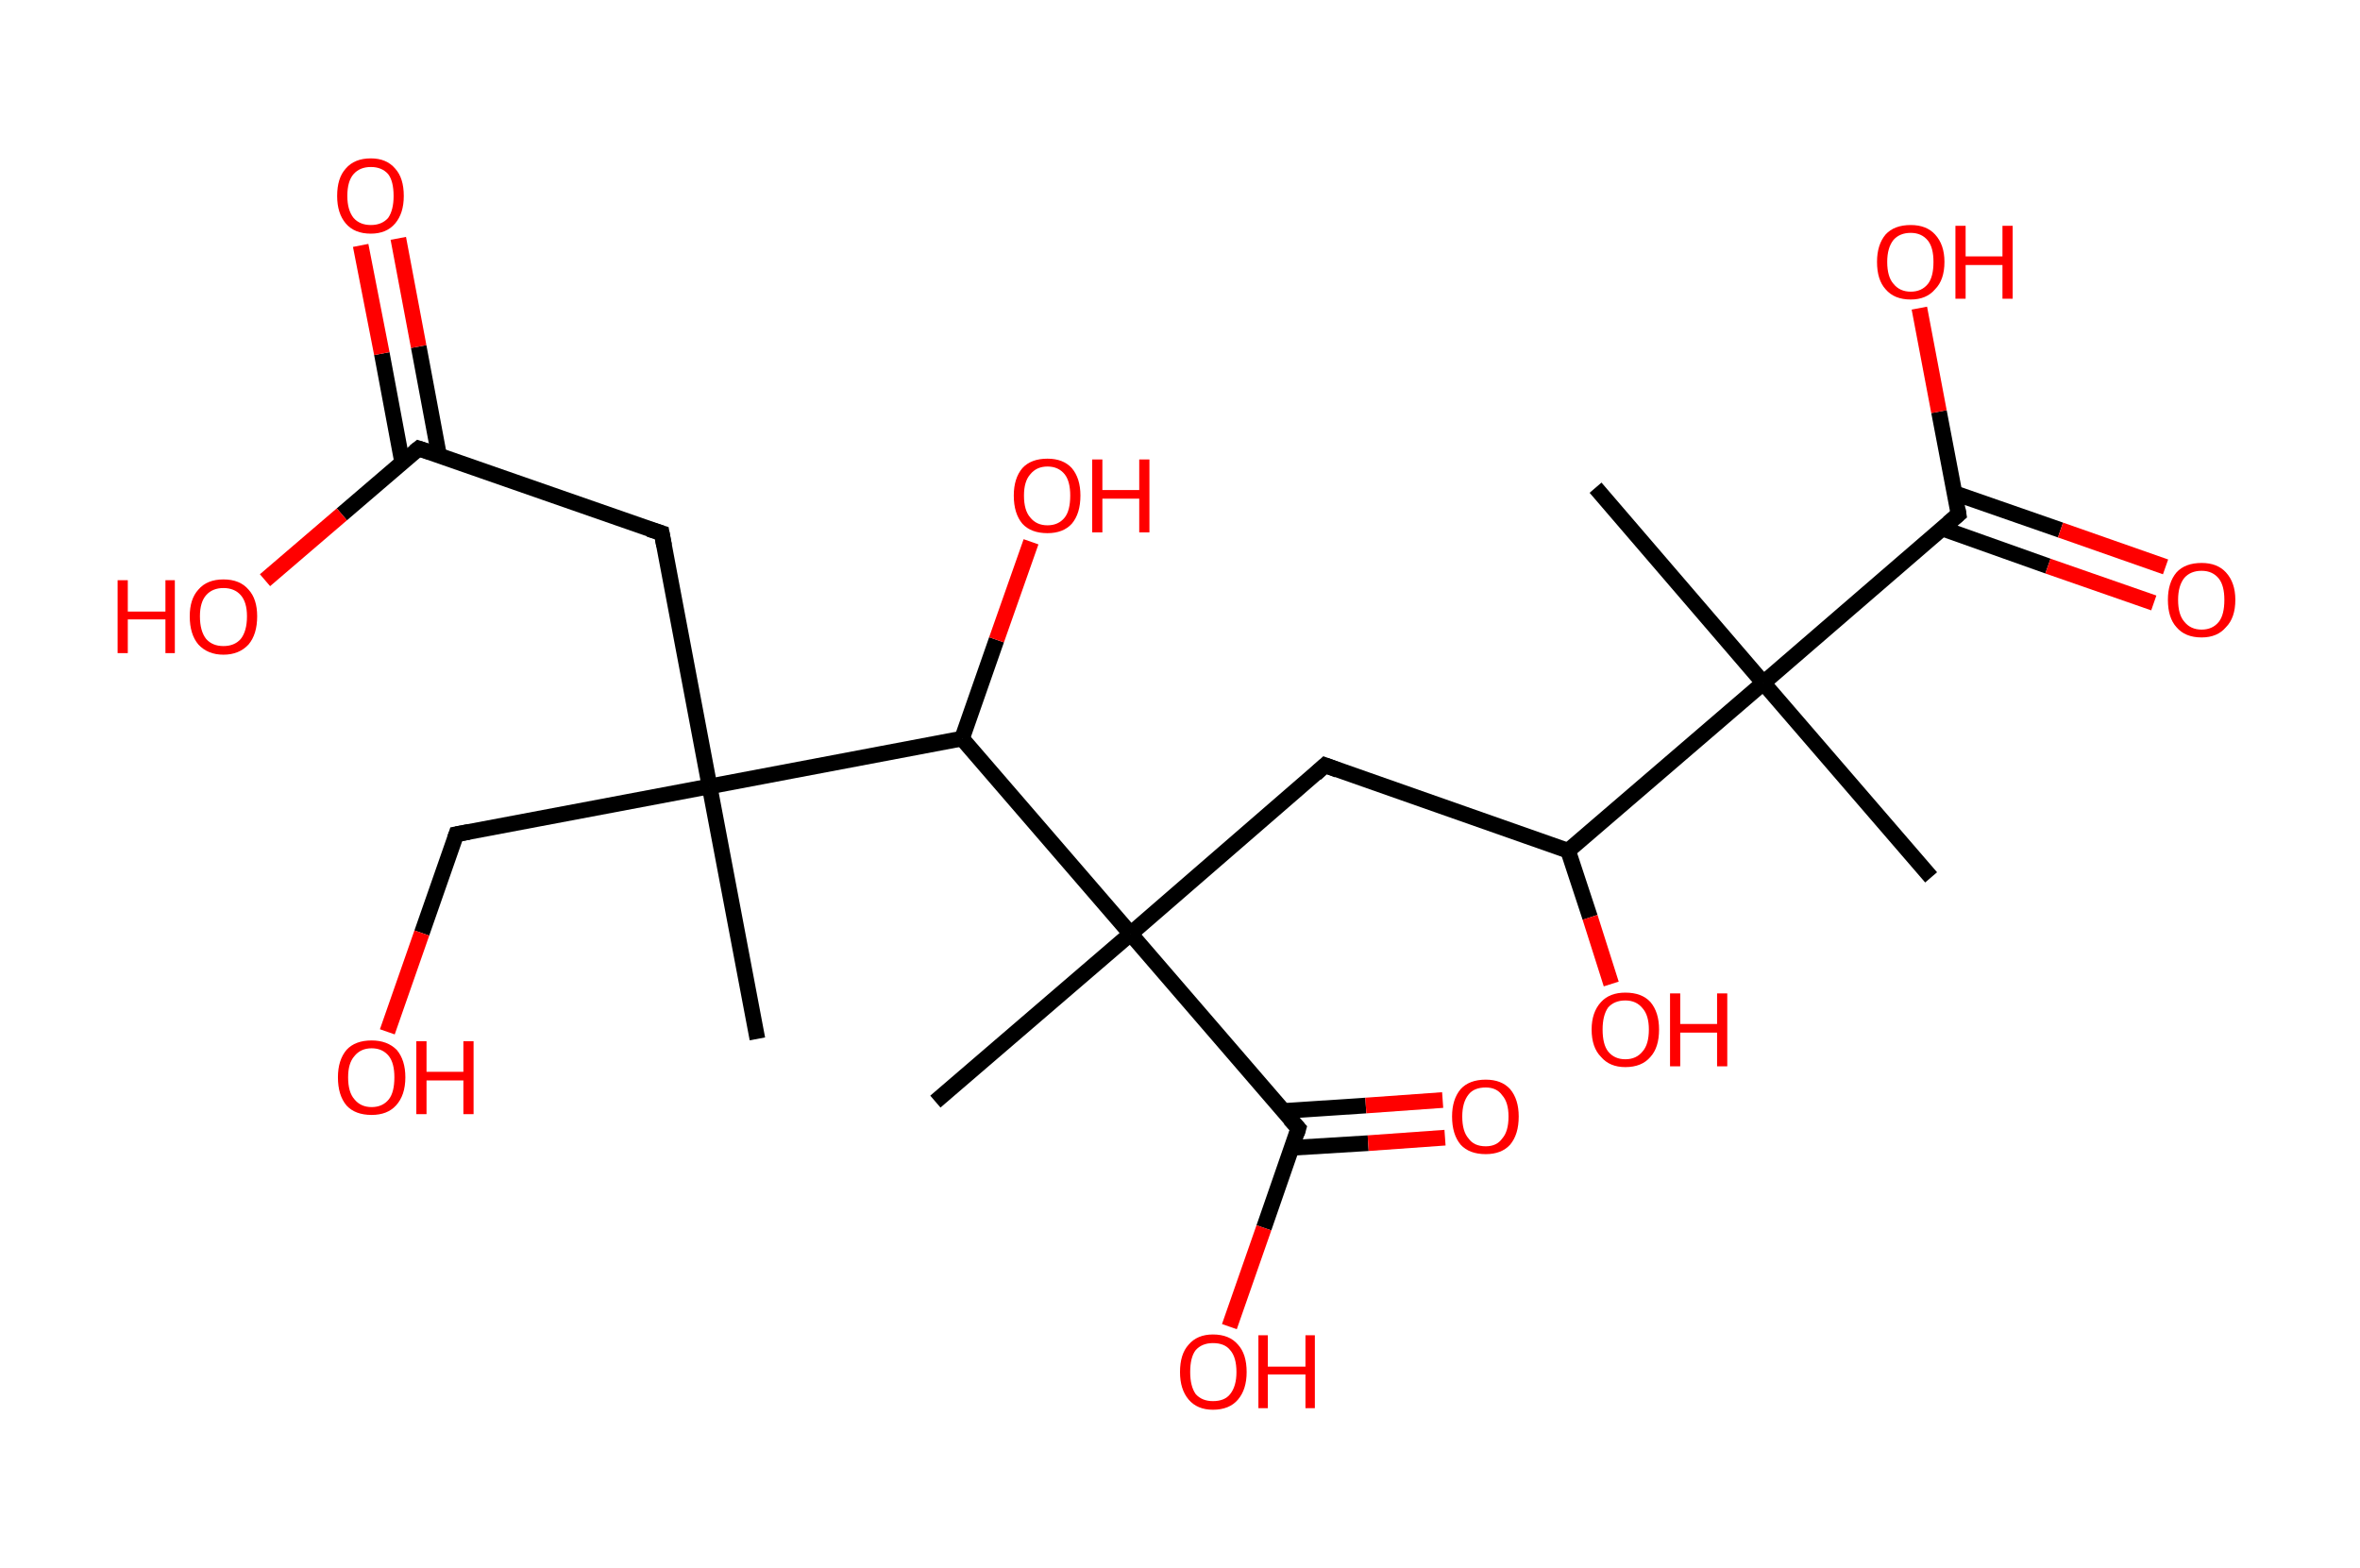 <?xml version='1.0' encoding='ASCII' standalone='yes'?>
<svg xmlns="http://www.w3.org/2000/svg" xmlns:rdkit="http://www.rdkit.org/xml" xmlns:xlink="http://www.w3.org/1999/xlink" version="1.1" baseProfile="full" xml:space="preserve" width="301px" height="200px" viewBox="0 0 301 200">
<!-- END OF HEADER -->
<rect style="opacity:1.0;fill:#FFFFFF;stroke:none" width="301.0" height="200.0" x="0.0" y="0.0"> </rect>
<path class="bond-0 atom-0 atom-1" d="M 96.6,132.5 L 90.5,100.3" style="fill:none;fill-rule:evenodd;stroke:#000000;stroke-width:2.0px;stroke-linecap:butt;stroke-linejoin:miter;stroke-opacity:1"/>
<path class="bond-1 atom-1 atom-2" d="M 90.5,100.3 L 58.2,106.4" style="fill:none;fill-rule:evenodd;stroke:#000000;stroke-width:2.0px;stroke-linecap:butt;stroke-linejoin:miter;stroke-opacity:1"/>
<path class="bond-2 atom-2 atom-3" d="M 58.2,106.4 L 53.8,119.0" style="fill:none;fill-rule:evenodd;stroke:#000000;stroke-width:2.0px;stroke-linecap:butt;stroke-linejoin:miter;stroke-opacity:1"/>
<path class="bond-2 atom-2 atom-3" d="M 53.8,119.0 L 49.4,131.6" style="fill:none;fill-rule:evenodd;stroke:#FF0000;stroke-width:2.0px;stroke-linecap:butt;stroke-linejoin:miter;stroke-opacity:1"/>
<path class="bond-3 atom-1 atom-4" d="M 90.5,100.3 L 84.4,68.0" style="fill:none;fill-rule:evenodd;stroke:#000000;stroke-width:2.0px;stroke-linecap:butt;stroke-linejoin:miter;stroke-opacity:1"/>
<path class="bond-4 atom-4 atom-5" d="M 84.4,68.0 L 53.4,57.2" style="fill:none;fill-rule:evenodd;stroke:#000000;stroke-width:2.0px;stroke-linecap:butt;stroke-linejoin:miter;stroke-opacity:1"/>
<path class="bond-5 atom-5 atom-6" d="M 56.0,58.1 L 53.4,44.2" style="fill:none;fill-rule:evenodd;stroke:#000000;stroke-width:2.0px;stroke-linecap:butt;stroke-linejoin:miter;stroke-opacity:1"/>
<path class="bond-5 atom-5 atom-6" d="M 53.4,44.2 L 50.8,30.4" style="fill:none;fill-rule:evenodd;stroke:#FF0000;stroke-width:2.0px;stroke-linecap:butt;stroke-linejoin:miter;stroke-opacity:1"/>
<path class="bond-5 atom-5 atom-6" d="M 51.3,59.0 L 48.7,45.1" style="fill:none;fill-rule:evenodd;stroke:#000000;stroke-width:2.0px;stroke-linecap:butt;stroke-linejoin:miter;stroke-opacity:1"/>
<path class="bond-5 atom-5 atom-6" d="M 48.7,45.1 L 46.0,31.3" style="fill:none;fill-rule:evenodd;stroke:#FF0000;stroke-width:2.0px;stroke-linecap:butt;stroke-linejoin:miter;stroke-opacity:1"/>
<path class="bond-6 atom-5 atom-7" d="M 53.4,57.2 L 43.6,65.6" style="fill:none;fill-rule:evenodd;stroke:#000000;stroke-width:2.0px;stroke-linecap:butt;stroke-linejoin:miter;stroke-opacity:1"/>
<path class="bond-6 atom-5 atom-7" d="M 43.6,65.6 L 33.8,74.0" style="fill:none;fill-rule:evenodd;stroke:#FF0000;stroke-width:2.0px;stroke-linecap:butt;stroke-linejoin:miter;stroke-opacity:1"/>
<path class="bond-7 atom-1 atom-8" d="M 90.5,100.3 L 122.7,94.2" style="fill:none;fill-rule:evenodd;stroke:#000000;stroke-width:2.0px;stroke-linecap:butt;stroke-linejoin:miter;stroke-opacity:1"/>
<path class="bond-8 atom-8 atom-9" d="M 122.7,94.2 L 127.1,81.6" style="fill:none;fill-rule:evenodd;stroke:#000000;stroke-width:2.0px;stroke-linecap:butt;stroke-linejoin:miter;stroke-opacity:1"/>
<path class="bond-8 atom-8 atom-9" d="M 127.1,81.6 L 131.5,69.1" style="fill:none;fill-rule:evenodd;stroke:#FF0000;stroke-width:2.0px;stroke-linecap:butt;stroke-linejoin:miter;stroke-opacity:1"/>
<path class="bond-9 atom-8 atom-10" d="M 122.7,94.2 L 144.2,119.1" style="fill:none;fill-rule:evenodd;stroke:#000000;stroke-width:2.0px;stroke-linecap:butt;stroke-linejoin:miter;stroke-opacity:1"/>
<path class="bond-10 atom-10 atom-11" d="M 144.2,119.1 L 119.3,140.5" style="fill:none;fill-rule:evenodd;stroke:#000000;stroke-width:2.0px;stroke-linecap:butt;stroke-linejoin:miter;stroke-opacity:1"/>
<path class="bond-11 atom-10 atom-12" d="M 144.2,119.1 L 169.0,97.6" style="fill:none;fill-rule:evenodd;stroke:#000000;stroke-width:2.0px;stroke-linecap:butt;stroke-linejoin:miter;stroke-opacity:1"/>
<path class="bond-12 atom-12 atom-13" d="M 169.0,97.6 L 200.0,108.5" style="fill:none;fill-rule:evenodd;stroke:#000000;stroke-width:2.0px;stroke-linecap:butt;stroke-linejoin:miter;stroke-opacity:1"/>
<path class="bond-13 atom-13 atom-14" d="M 200.0,108.5 L 202.8,117.0" style="fill:none;fill-rule:evenodd;stroke:#000000;stroke-width:2.0px;stroke-linecap:butt;stroke-linejoin:miter;stroke-opacity:1"/>
<path class="bond-13 atom-13 atom-14" d="M 202.8,117.0 L 205.5,125.5" style="fill:none;fill-rule:evenodd;stroke:#FF0000;stroke-width:2.0px;stroke-linecap:butt;stroke-linejoin:miter;stroke-opacity:1"/>
<path class="bond-14 atom-13 atom-15" d="M 200.0,108.5 L 224.9,87.1" style="fill:none;fill-rule:evenodd;stroke:#000000;stroke-width:2.0px;stroke-linecap:butt;stroke-linejoin:miter;stroke-opacity:1"/>
<path class="bond-15 atom-15 atom-16" d="M 224.9,87.1 L 203.5,62.2" style="fill:none;fill-rule:evenodd;stroke:#000000;stroke-width:2.0px;stroke-linecap:butt;stroke-linejoin:miter;stroke-opacity:1"/>
<path class="bond-16 atom-15 atom-17" d="M 224.9,87.1 L 246.3,111.9" style="fill:none;fill-rule:evenodd;stroke:#000000;stroke-width:2.0px;stroke-linecap:butt;stroke-linejoin:miter;stroke-opacity:1"/>
<path class="bond-17 atom-15 atom-18" d="M 224.9,87.1 L 249.8,65.6" style="fill:none;fill-rule:evenodd;stroke:#000000;stroke-width:2.0px;stroke-linecap:butt;stroke-linejoin:miter;stroke-opacity:1"/>
<path class="bond-18 atom-18 atom-19" d="M 247.7,67.4 L 261.2,72.2" style="fill:none;fill-rule:evenodd;stroke:#000000;stroke-width:2.0px;stroke-linecap:butt;stroke-linejoin:miter;stroke-opacity:1"/>
<path class="bond-18 atom-18 atom-19" d="M 261.2,72.2 L 274.7,76.9" style="fill:none;fill-rule:evenodd;stroke:#FF0000;stroke-width:2.0px;stroke-linecap:butt;stroke-linejoin:miter;stroke-opacity:1"/>
<path class="bond-18 atom-18 atom-19" d="M 249.3,62.9 L 262.8,67.6" style="fill:none;fill-rule:evenodd;stroke:#000000;stroke-width:2.0px;stroke-linecap:butt;stroke-linejoin:miter;stroke-opacity:1"/>
<path class="bond-18 atom-18 atom-19" d="M 262.8,67.6 L 276.2,72.3" style="fill:none;fill-rule:evenodd;stroke:#FF0000;stroke-width:2.0px;stroke-linecap:butt;stroke-linejoin:miter;stroke-opacity:1"/>
<path class="bond-19 atom-18 atom-20" d="M 249.8,65.6 L 247.3,52.5" style="fill:none;fill-rule:evenodd;stroke:#000000;stroke-width:2.0px;stroke-linecap:butt;stroke-linejoin:miter;stroke-opacity:1"/>
<path class="bond-19 atom-18 atom-20" d="M 247.3,52.5 L 244.8,39.3" style="fill:none;fill-rule:evenodd;stroke:#FF0000;stroke-width:2.0px;stroke-linecap:butt;stroke-linejoin:miter;stroke-opacity:1"/>
<path class="bond-20 atom-10 atom-21" d="M 144.2,119.1 L 165.6,143.9" style="fill:none;fill-rule:evenodd;stroke:#000000;stroke-width:2.0px;stroke-linecap:butt;stroke-linejoin:miter;stroke-opacity:1"/>
<path class="bond-21 atom-21 atom-22" d="M 164.7,146.4 L 174.5,145.8" style="fill:none;fill-rule:evenodd;stroke:#000000;stroke-width:2.0px;stroke-linecap:butt;stroke-linejoin:miter;stroke-opacity:1"/>
<path class="bond-21 atom-21 atom-22" d="M 174.5,145.8 L 184.3,145.1" style="fill:none;fill-rule:evenodd;stroke:#FF0000;stroke-width:2.0px;stroke-linecap:butt;stroke-linejoin:miter;stroke-opacity:1"/>
<path class="bond-21 atom-21 atom-22" d="M 163.6,141.7 L 174.2,141.0" style="fill:none;fill-rule:evenodd;stroke:#000000;stroke-width:2.0px;stroke-linecap:butt;stroke-linejoin:miter;stroke-opacity:1"/>
<path class="bond-21 atom-21 atom-22" d="M 174.2,141.0 L 184.0,140.3" style="fill:none;fill-rule:evenodd;stroke:#FF0000;stroke-width:2.0px;stroke-linecap:butt;stroke-linejoin:miter;stroke-opacity:1"/>
<path class="bond-22 atom-21 atom-23" d="M 165.6,143.9 L 161.2,156.6" style="fill:none;fill-rule:evenodd;stroke:#000000;stroke-width:2.0px;stroke-linecap:butt;stroke-linejoin:miter;stroke-opacity:1"/>
<path class="bond-22 atom-21 atom-23" d="M 161.2,156.6 L 156.8,169.2" style="fill:none;fill-rule:evenodd;stroke:#FF0000;stroke-width:2.0px;stroke-linecap:butt;stroke-linejoin:miter;stroke-opacity:1"/>
<path d="M 59.8,106.1 L 58.2,106.4 L 58.0,107.0" style="fill:none;stroke:#000000;stroke-width:2.0px;stroke-linecap:butt;stroke-linejoin:miter;stroke-opacity:1;"/>
<path d="M 84.7,69.6 L 84.4,68.0 L 82.8,67.5" style="fill:none;stroke:#000000;stroke-width:2.0px;stroke-linecap:butt;stroke-linejoin:miter;stroke-opacity:1;"/>
<path d="M 54.9,57.7 L 53.4,57.2 L 52.9,57.6" style="fill:none;stroke:#000000;stroke-width:2.0px;stroke-linecap:butt;stroke-linejoin:miter;stroke-opacity:1;"/>
<path d="M 167.8,98.7 L 169.0,97.6 L 170.6,98.2" style="fill:none;stroke:#000000;stroke-width:2.0px;stroke-linecap:butt;stroke-linejoin:miter;stroke-opacity:1;"/>
<path d="M 248.5,66.7 L 249.8,65.6 L 249.7,65.0" style="fill:none;stroke:#000000;stroke-width:2.0px;stroke-linecap:butt;stroke-linejoin:miter;stroke-opacity:1;"/>
<path d="M 164.5,142.7 L 165.6,143.9 L 165.4,144.6" style="fill:none;stroke:#000000;stroke-width:2.0px;stroke-linecap:butt;stroke-linejoin:miter;stroke-opacity:1;"/>
<path class="atom-3" d="M 43.1 137.4 Q 43.1 135.2, 44.2 133.9 Q 45.3 132.7, 47.4 132.7 Q 49.4 132.7, 50.6 133.9 Q 51.7 135.2, 51.7 137.4 Q 51.7 139.7, 50.5 141.0 Q 49.4 142.2, 47.4 142.2 Q 45.3 142.2, 44.2 141.0 Q 43.1 139.7, 43.1 137.4 M 47.4 141.2 Q 48.8 141.2, 49.6 140.2 Q 50.3 139.3, 50.3 137.4 Q 50.3 135.6, 49.6 134.7 Q 48.8 133.7, 47.4 133.7 Q 46.0 133.7, 45.2 134.7 Q 44.4 135.6, 44.4 137.4 Q 44.4 139.3, 45.2 140.2 Q 46.0 141.2, 47.4 141.2 " fill="#FF0000"/>
<path class="atom-3" d="M 53.1 132.8 L 54.4 132.8 L 54.4 136.7 L 59.1 136.7 L 59.1 132.8 L 60.4 132.8 L 60.4 142.1 L 59.1 142.1 L 59.1 137.8 L 54.4 137.8 L 54.4 142.1 L 53.1 142.1 L 53.1 132.8 " fill="#FF0000"/>
<path class="atom-6" d="M 43.0 25.0 Q 43.0 22.7, 44.1 21.5 Q 45.2 20.2, 47.3 20.2 Q 49.3 20.2, 50.4 21.5 Q 51.5 22.7, 51.5 25.0 Q 51.5 27.2, 50.4 28.5 Q 49.3 29.8, 47.3 29.8 Q 45.2 29.8, 44.1 28.5 Q 43.0 27.2, 43.0 25.0 M 47.3 28.7 Q 48.7 28.7, 49.5 27.8 Q 50.2 26.8, 50.2 25.0 Q 50.2 23.1, 49.5 22.2 Q 48.7 21.3, 47.3 21.3 Q 45.9 21.3, 45.1 22.2 Q 44.3 23.1, 44.3 25.0 Q 44.3 26.8, 45.1 27.8 Q 45.9 28.7, 47.3 28.7 " fill="#FF0000"/>
<path class="atom-7" d="M 15.0 74.0 L 16.3 74.0 L 16.3 78.0 L 21.1 78.0 L 21.1 74.0 L 22.3 74.0 L 22.3 83.3 L 21.1 83.3 L 21.1 79.0 L 16.3 79.0 L 16.3 83.3 L 15.0 83.3 L 15.0 74.0 " fill="#FF0000"/>
<path class="atom-7" d="M 24.2 78.6 Q 24.2 76.4, 25.3 75.2 Q 26.4 73.9, 28.5 73.9 Q 30.6 73.9, 31.7 75.2 Q 32.8 76.4, 32.8 78.6 Q 32.8 80.9, 31.7 82.2 Q 30.5 83.5, 28.5 83.5 Q 26.5 83.5, 25.3 82.2 Q 24.2 80.9, 24.2 78.6 M 28.5 82.4 Q 29.9 82.4, 30.7 81.5 Q 31.5 80.5, 31.5 78.6 Q 31.5 76.8, 30.7 75.9 Q 29.9 75.0, 28.5 75.0 Q 27.1 75.0, 26.3 75.9 Q 25.5 76.8, 25.5 78.6 Q 25.5 80.5, 26.3 81.5 Q 27.1 82.4, 28.5 82.4 " fill="#FF0000"/>
<path class="atom-9" d="M 129.3 63.2 Q 129.3 61.0, 130.4 59.7 Q 131.5 58.5, 133.6 58.5 Q 135.6 58.5, 136.7 59.7 Q 137.8 61.0, 137.8 63.2 Q 137.8 65.5, 136.7 66.8 Q 135.6 68.0, 133.6 68.0 Q 131.5 68.0, 130.4 66.8 Q 129.3 65.5, 129.3 63.2 M 133.6 67.0 Q 135.0 67.0, 135.8 66.0 Q 136.5 65.1, 136.5 63.2 Q 136.5 61.4, 135.8 60.5 Q 135.0 59.5, 133.6 59.5 Q 132.2 59.5, 131.4 60.5 Q 130.6 61.4, 130.6 63.2 Q 130.6 65.1, 131.4 66.0 Q 132.2 67.0, 133.6 67.0 " fill="#FF0000"/>
<path class="atom-9" d="M 139.3 58.6 L 140.6 58.6 L 140.6 62.5 L 145.3 62.5 L 145.3 58.6 L 146.6 58.6 L 146.6 67.9 L 145.3 67.9 L 145.3 63.6 L 140.6 63.6 L 140.6 67.9 L 139.3 67.9 L 139.3 58.6 " fill="#FF0000"/>
<path class="atom-14" d="M 203.0 131.3 Q 203.0 129.1, 204.2 127.8 Q 205.3 126.6, 207.3 126.6 Q 209.4 126.6, 210.5 127.8 Q 211.6 129.1, 211.6 131.3 Q 211.6 133.6, 210.5 134.8 Q 209.4 136.1, 207.3 136.1 Q 205.3 136.1, 204.2 134.8 Q 203.0 133.6, 203.0 131.3 M 207.3 135.1 Q 208.7 135.1, 209.5 134.1 Q 210.3 133.2, 210.3 131.3 Q 210.3 129.5, 209.5 128.6 Q 208.7 127.6, 207.3 127.6 Q 205.9 127.6, 205.1 128.5 Q 204.4 129.5, 204.4 131.3 Q 204.4 133.2, 205.1 134.1 Q 205.9 135.1, 207.3 135.1 " fill="#FF0000"/>
<path class="atom-14" d="M 213.0 126.7 L 214.3 126.7 L 214.3 130.6 L 219.0 130.6 L 219.0 126.7 L 220.3 126.7 L 220.3 136.0 L 219.0 136.0 L 219.0 131.7 L 214.3 131.7 L 214.3 136.0 L 213.0 136.0 L 213.0 126.7 " fill="#FF0000"/>
<path class="atom-19" d="M 276.5 76.5 Q 276.5 74.3, 277.6 73.0 Q 278.7 71.8, 280.8 71.8 Q 282.8 71.8, 283.9 73.0 Q 285.1 74.3, 285.1 76.5 Q 285.1 78.8, 283.9 80.0 Q 282.8 81.3, 280.8 81.3 Q 278.7 81.3, 277.6 80.0 Q 276.5 78.8, 276.5 76.5 M 280.8 80.3 Q 282.2 80.3, 283.0 79.3 Q 283.7 78.4, 283.7 76.5 Q 283.7 74.7, 283.0 73.8 Q 282.2 72.8, 280.8 72.8 Q 279.4 72.8, 278.6 73.7 Q 277.8 74.7, 277.8 76.5 Q 277.8 78.4, 278.6 79.3 Q 279.4 80.3, 280.8 80.3 " fill="#FF0000"/>
<path class="atom-20" d="M 239.4 33.4 Q 239.4 31.2, 240.5 29.9 Q 241.6 28.7, 243.7 28.7 Q 245.7 28.7, 246.8 29.9 Q 248.0 31.2, 248.0 33.4 Q 248.0 35.7, 246.8 36.9 Q 245.7 38.2, 243.7 38.2 Q 241.6 38.2, 240.5 36.9 Q 239.4 35.7, 239.4 33.4 M 243.7 37.2 Q 245.1 37.2, 245.9 36.2 Q 246.6 35.3, 246.6 33.4 Q 246.6 31.6, 245.9 30.7 Q 245.1 29.7, 243.7 29.7 Q 242.3 29.7, 241.5 30.6 Q 240.7 31.6, 240.7 33.4 Q 240.7 35.3, 241.5 36.2 Q 242.3 37.2, 243.7 37.2 " fill="#FF0000"/>
<path class="atom-20" d="M 249.4 28.8 L 250.7 28.8 L 250.7 32.7 L 255.4 32.7 L 255.4 28.8 L 256.7 28.8 L 256.7 38.1 L 255.4 38.1 L 255.4 33.8 L 250.7 33.8 L 250.7 38.1 L 249.4 38.1 L 249.4 28.8 " fill="#FF0000"/>
<path class="atom-22" d="M 185.2 142.4 Q 185.2 140.2, 186.3 138.9 Q 187.4 137.7, 189.5 137.7 Q 191.5 137.7, 192.6 138.9 Q 193.7 140.2, 193.7 142.4 Q 193.7 144.7, 192.6 146.0 Q 191.5 147.2, 189.5 147.2 Q 187.4 147.2, 186.3 146.0 Q 185.2 144.7, 185.2 142.4 M 189.5 146.2 Q 190.9 146.2, 191.6 145.2 Q 192.4 144.3, 192.4 142.4 Q 192.4 140.6, 191.6 139.7 Q 190.9 138.7, 189.5 138.7 Q 188.0 138.7, 187.3 139.6 Q 186.5 140.6, 186.5 142.4 Q 186.5 144.3, 187.3 145.2 Q 188.0 146.2, 189.5 146.2 " fill="#FF0000"/>
<path class="atom-23" d="M 150.5 175.0 Q 150.5 172.7, 151.6 171.5 Q 152.7 170.2, 154.7 170.2 Q 156.8 170.2, 157.9 171.5 Q 159.0 172.7, 159.0 175.0 Q 159.0 177.2, 157.9 178.5 Q 156.8 179.8, 154.7 179.8 Q 152.7 179.8, 151.6 178.5 Q 150.5 177.2, 150.5 175.0 M 154.7 178.7 Q 156.2 178.7, 156.9 177.8 Q 157.7 176.8, 157.7 175.0 Q 157.7 173.1, 156.9 172.2 Q 156.2 171.3, 154.7 171.3 Q 153.3 171.3, 152.5 172.2 Q 151.8 173.1, 151.8 175.0 Q 151.8 176.8, 152.5 177.8 Q 153.3 178.7, 154.7 178.7 " fill="#FF0000"/>
<path class="atom-23" d="M 160.5 170.3 L 161.7 170.3 L 161.7 174.3 L 166.5 174.3 L 166.5 170.3 L 167.7 170.3 L 167.7 179.6 L 166.5 179.6 L 166.5 175.3 L 161.7 175.3 L 161.7 179.6 L 160.5 179.6 L 160.5 170.3 " fill="#FF0000"/>
</svg>
